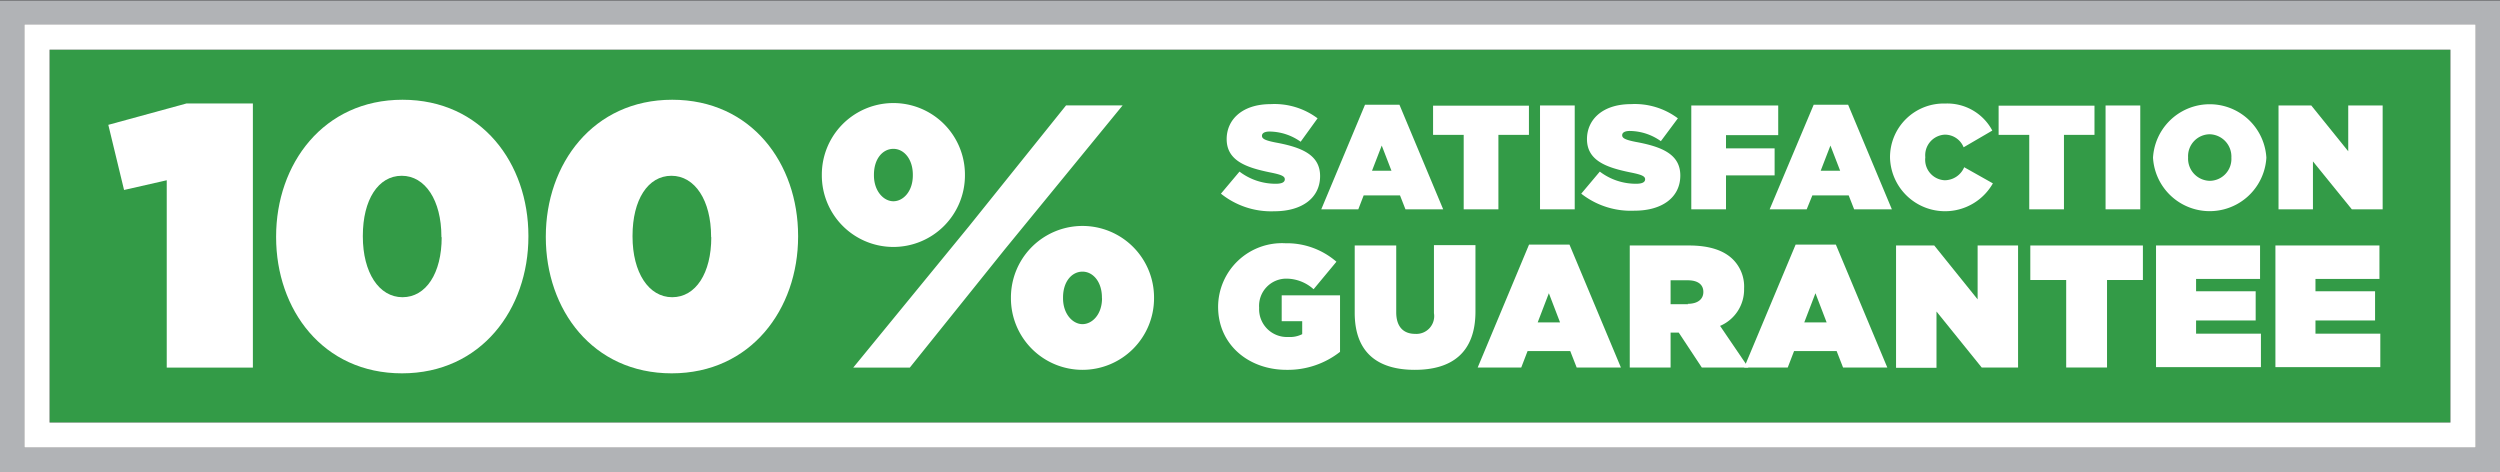 <svg id="Layer_1_copy" data-name="Layer 1 copy" xmlns="http://www.w3.org/2000/svg" viewBox="0 0 257.14 48.56"><rect x="0" y="0" width="257.14" height="48.56" fill="#333333" stroke="none"/><defs><style>.cls-1{fill:#339b47;}.cls-2{fill:#fff;}.cls-3{fill:#b1b3b6;}</style></defs><title>1SG_LOGO_HORIZONTAL_CMYK</title><rect class="cls-1" x="5.11" y="5.11" width="246.93" height="38.35"/><path class="cls-2" d="M74.32,68.5l-4.39,1L68.31,62.8l8.05-2.2h6.82V87.77H74.32V68.5Z" transform="translate(-57.17 -49.96)"/><path class="cls-2" d="M85.57,74.36V74.28c0-7.44,4.85-14.06,13-14.06s12.95,6.55,12.95,14v0.08c0,7.44-4.85,14.06-13,14.06S85.57,81.79,85.57,74.36Zm17,0V74.28c0-3.7-1.66-6.24-4.08-6.24s-4,2.47-4,6.17v0.08c0,3.7,1.66,6.24,4.08,6.24S102.6,78.06,102.6,74.36Z" transform="translate(-57.17 -49.96)"/><path class="cls-2" d="M113.31,74.36V74.28c0-7.44,4.85-14.06,13-14.06s12.95,6.55,12.95,14v0.08c0,7.44-4.85,14.06-13,14.06S113.31,81.79,113.31,74.36Zm17,0V74.28c0-3.7-1.66-6.24-4.08-6.24s-4,2.47-4,6.17v0.08c0,3.7,1.66,6.24,4.08,6.24S130.33,78.06,130.33,74.36Z" transform="translate(-57.17 -49.96)"/><path class="cls-2" d="M141.7,68V67.92a7.36,7.36,0,1,1,14.72,0V68A7.36,7.36,0,1,1,141.7,68Zm25.12-7.2h5.82L160.5,75.63l-9.75,12.14h-5.82l11.9-14.53Zm-15.76,7.13c0-1.62-.92-2.66-2-2.66s-2,1-2,2.66V68c0,1.62,1,2.66,2,2.66s2-1,2-2.66V67.92Zm10.09,12.71V80.56a7.36,7.36,0,1,1,14.72,0v0.08A7.36,7.36,0,1,1,161.15,80.64Zm9.36,0V80.56c0-1.62-.92-2.66-2-2.66s-2,1-2,2.66v0.08c0,1.62,1,2.66,2,2.66S170.52,82.3,170.52,80.64Z" transform="translate(-57.17 -49.96)"/><path class="cls-2" d="M182.75,69.88l1.91-2.27a6.12,6.12,0,0,0,3.74,1.25c0.64,0,.92-0.17.92-0.46v0c0-.31-0.33-0.47-1.48-0.7-2.4-.49-4.5-1.17-4.5-3.43v0c0-2,1.59-3.6,4.53-3.6a7.39,7.39,0,0,1,4.82,1.46l-1.74,2.41a5.6,5.6,0,0,0-3.2-1.05c-0.53,0-.78.18-0.78,0.44v0c0,0.29.29,0.47,1.42,0.69,2.73,0.5,4.56,1.3,4.56,3.45v0c0,2.24-1.85,3.62-4.71,3.62A8.25,8.25,0,0,1,182.75,69.88Z" transform="translate(-57.17 -49.96)"/><path class="cls-2" d="M197.57,60.73h3.54l4.5,10.76h-3.88l-0.56-1.43h-3.74l-0.55,1.43h-3.81Zm2.72,6.79-1-2.59-1,2.59h2Z" transform="translate(-57.17 -49.96)"/><path class="cls-2" d="M207.71,63.83h-3.14v-3h9.86v3h-3.14v7.66h-3.57V63.83Z" transform="translate(-57.17 -49.96)"/><path class="cls-2" d="M215.57,60.81h3.57V71.49h-3.57V60.81Z" transform="translate(-57.17 -49.96)"/><path class="cls-2" d="M219.81,69.88l1.91-2.27a6.12,6.12,0,0,0,3.74,1.25c0.64,0,.92-0.17.92-0.46v0c0-.31-0.33-0.47-1.48-0.7-2.4-.49-4.5-1.17-4.5-3.43v0c0-2,1.59-3.6,4.53-3.6a7.39,7.39,0,0,1,4.82,1.46L228,64.48a5.6,5.6,0,0,0-3.2-1.05c-0.53,0-.78.18-0.78,0.44v0c0,0.29.29,0.47,1.42,0.69,2.73,0.5,4.56,1.3,4.56,3.45v0c0,2.24-1.85,3.62-4.71,3.62A8.25,8.25,0,0,1,219.81,69.88Z" transform="translate(-57.17 -49.96)"/><path class="cls-2" d="M231.13,60.81h8.94v3.05H234.7v1.36h5V68h-5v3.49h-3.57V60.81Z" transform="translate(-57.17 -49.96)"/><path class="cls-2" d="M243.72,60.73h3.54l4.5,10.76h-3.88l-0.56-1.43h-3.74L243,71.49h-3.81Zm2.72,6.79-1-2.59-1,2.59h2Z" transform="translate(-57.17 -49.96)"/><path class="cls-2" d="M251.57,66.18v0a5.52,5.52,0,0,1,5.68-5.57,5.24,5.24,0,0,1,4.84,2.78l-2.95,1.72a2.07,2.07,0,0,0-1.94-1.3,2.12,2.12,0,0,0-2,2.33v0a2.11,2.11,0,0,0,2,2.36,2.19,2.19,0,0,0,2-1.34l2.95,1.66A5.66,5.66,0,0,1,251.57,66.18Z" transform="translate(-57.17 -49.96)"/><path class="cls-2" d="M265.88,63.83h-3.14v-3h9.86v3h-3.14v7.66h-3.57V63.83Z" transform="translate(-57.17 -49.96)"/><path class="cls-2" d="M273.74,60.81h3.57V71.49h-3.57V60.81Z" transform="translate(-57.17 -49.96)"/><path class="cls-2" d="M278.62,66.18v0a5.84,5.84,0,0,1,11.66,0v0A5.84,5.84,0,0,1,278.62,66.18Zm8.06,0v0a2.29,2.29,0,0,0-2.24-2.41,2.25,2.25,0,0,0-2.21,2.38v0a2.28,2.28,0,0,0,2.24,2.41A2.25,2.25,0,0,0,286.68,66.18Z" transform="translate(-57.17 -49.96)"/><path class="cls-2" d="M291.56,60.81h3.34l3.8,4.71V60.81h3.54V71.49h-3.17l-4-4.93v4.93h-3.54V60.81Z" transform="translate(-57.17 -49.96)"/><path class="cls-2" d="M182.46,81.52v0a6.57,6.57,0,0,1,6.92-6.54,7.78,7.78,0,0,1,5.25,1.9l-2.35,2.83a4.21,4.21,0,0,0-2.78-1.09,2.8,2.8,0,0,0-2.82,3v0a2.86,2.86,0,0,0,3,3,2.77,2.77,0,0,0,1.43-.29V83H189V80.34H195v5.81A8.69,8.69,0,0,1,189.5,88C185.59,88,182.46,85.41,182.46,81.52Z" transform="translate(-57.17 -49.96)"/><path class="cls-2" d="M196.51,82.13V75.21h4.27v6.87c0,1.56.81,2.22,1.94,2.22a1.83,1.83,0,0,0,1.94-2.13v-7h4.27V82c0,4.29-2.49,6-6.24,6S196.51,86.29,196.51,82.13Z" transform="translate(-57.17 -49.96)"/><path class="cls-2" d="M214.44,75.12h4.16l5.29,12.64h-4.55l-0.66-1.69h-4.39l-0.65,1.69h-4.48Zm3.19,8-1.15-3-1.15,3h2.29Z" transform="translate(-57.17 -49.96)"/><path class="cls-2" d="M224.76,75.21h6.13c2.22,0,3.64.56,4.52,1.43a3.94,3.94,0,0,1,1.15,3v0a4.06,4.06,0,0,1-2.47,3.84L237,87.76h-4.79l-2.37-3.59H229v3.59h-4.2V75.21Zm6,6c1,0,1.61-.45,1.61-1.22v0c0-.81-0.63-1.2-1.6-1.2H229v2.46h1.81Z" transform="translate(-57.17 -49.96)"/><path class="cls-2" d="M241.86,75.12H246l5.29,12.64h-4.55l-0.66-1.69H241.7l-0.65,1.69h-4.48Zm3.19,8-1.15-3-1.15,3h2.29Z" transform="translate(-57.17 -49.96)"/><path class="cls-2" d="M252.19,75.21h3.93l4.46,5.54V75.21h4.16V87.76H261L256.35,82v5.79h-4.16V75.21Z" transform="translate(-57.17 -49.96)"/><path class="cls-2" d="M269.74,78.76H266V75.21h11.58v3.55h-3.69v9h-4.2v-9Z" transform="translate(-57.17 -49.96)"/><path class="cls-2" d="M278.93,75.21h10.7v3.44h-6.58v1.27h6.13v3h-6.13v1.36h6.67v3.44H278.93V75.21Z" transform="translate(-57.17 -49.96)"/><path class="cls-2" d="M291.21,75.21h10.7v3.44h-6.58v1.27h6.13v3h-6.13v1.36H302v3.44H291.21V75.21Z" transform="translate(-57.17 -49.96)"/><path class="cls-3" d="M311.31,50H57.17V98.53H314.31V50h-3Zm0.5,3.5V96H59.67V52.46H311.81v1Z" transform="translate(-57.17 -49.96)"/><path class="cls-2" d="M310.81,52.46H59.67V96H311.81V52.46h-1ZM62.27,55.07H309.21V93.42H62.27V55.07Z" transform="translate(-57.17 -49.96)"/></svg>